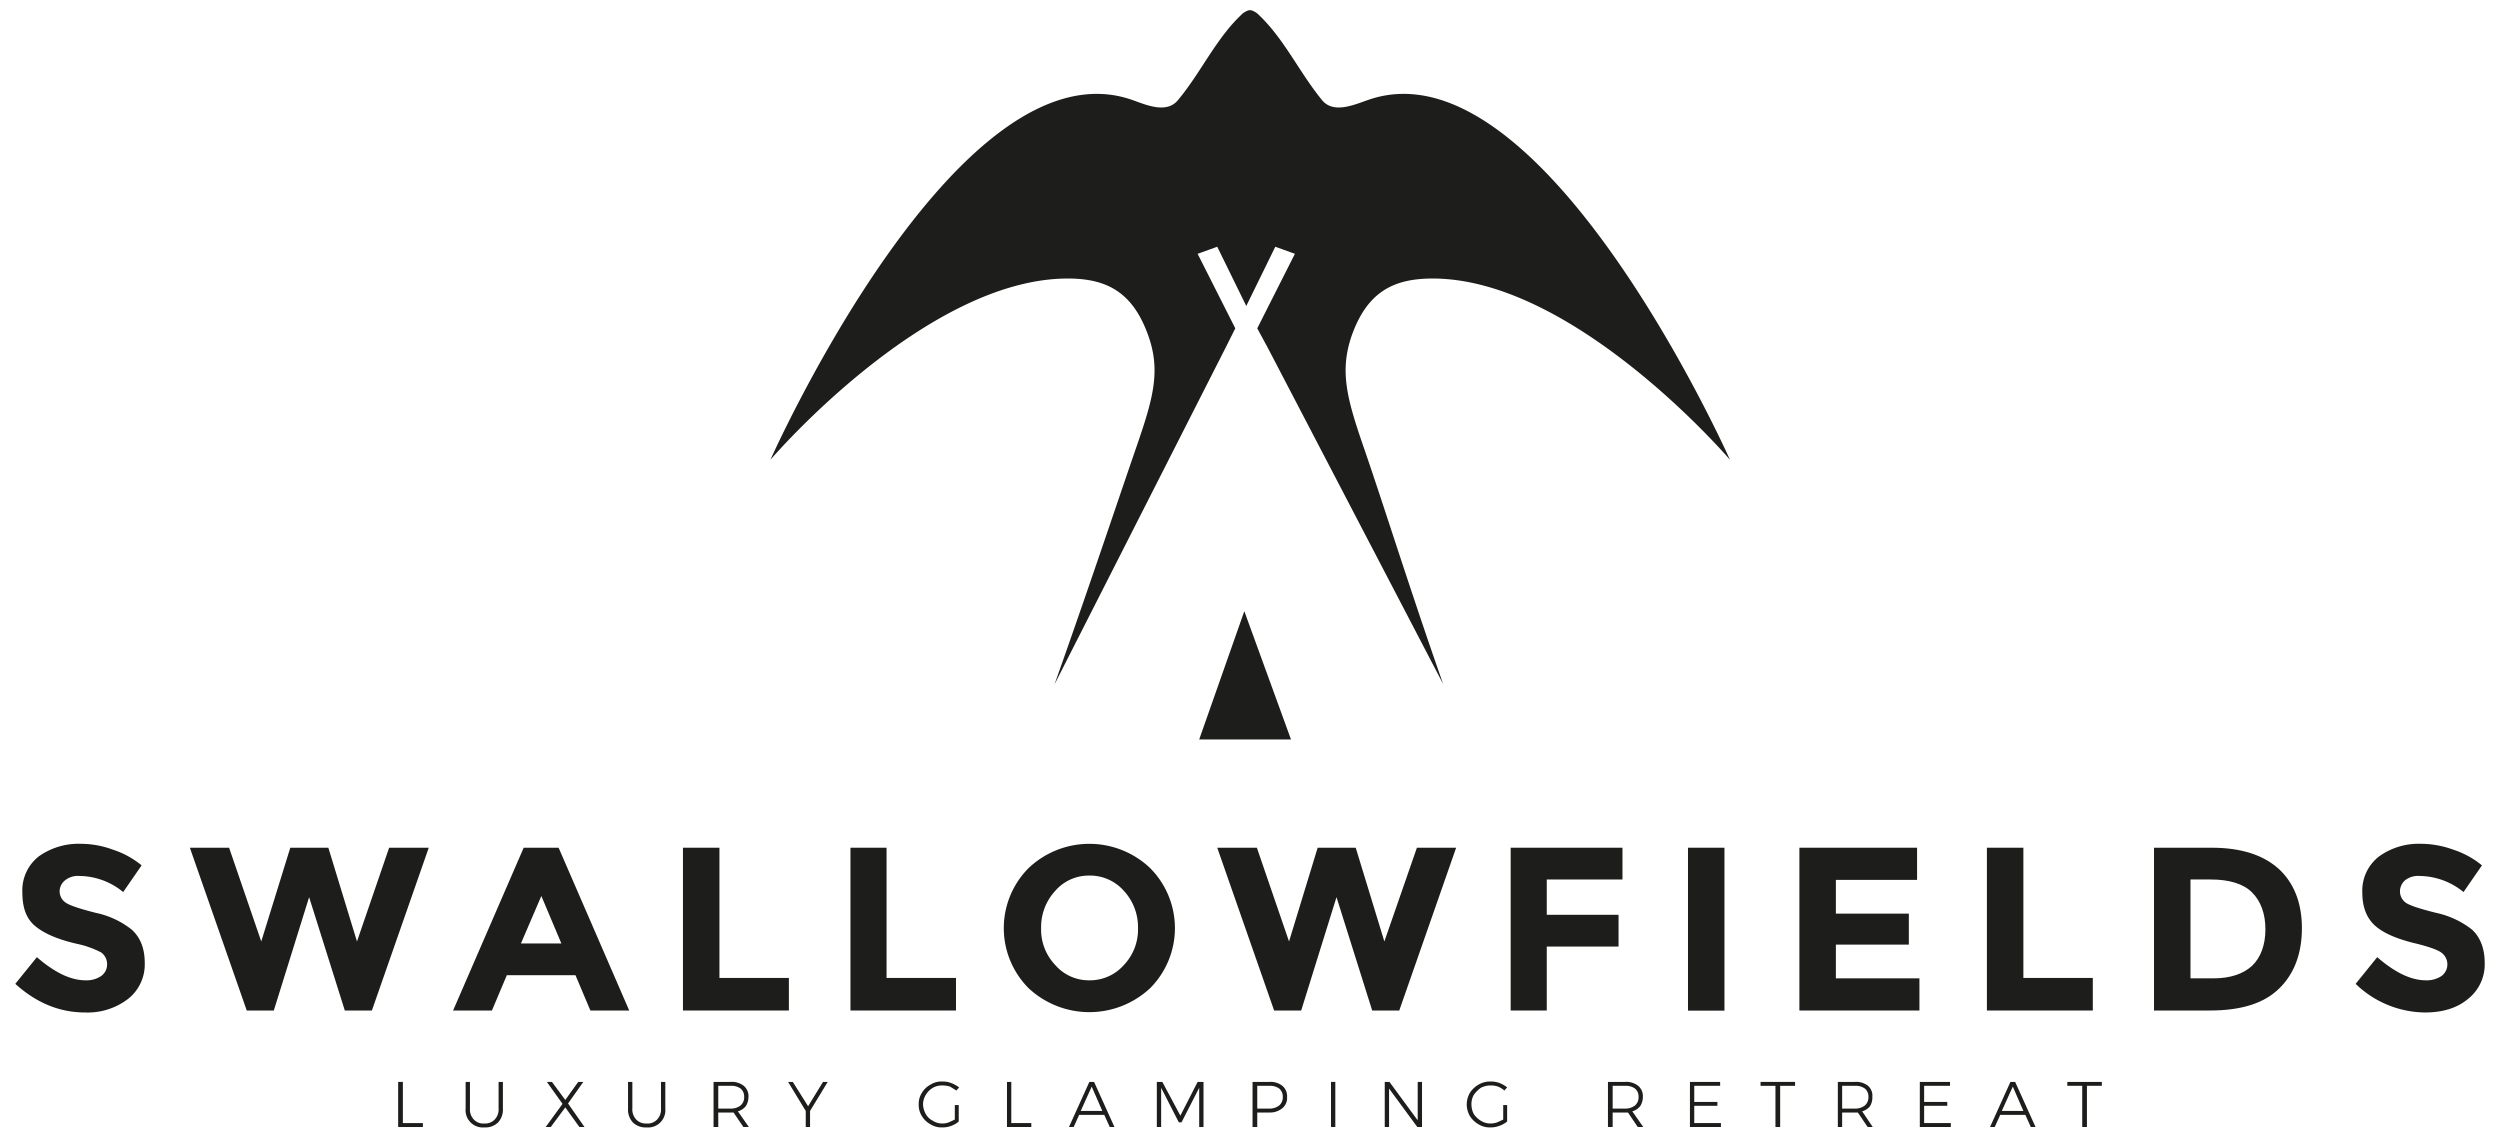 <svg id="0605fb50-5c6b-44b8-bbb6-a02322104f26" data-name="Layer 1" xmlns="http://www.w3.org/2000/svg" viewBox="0 0 637.3 290"><title>Artboard 1</title><path d="M441,117.2S393.2,9.8,348.7,25.5c-3.5,1.2-8.8,3.6-11.7,0-5.6-6.8-9.6-15.5-16-21.6a4.6,4.6,0,0,0-2.1-1.3h-.5a4.6,4.6,0,0,0-2.1,1.3c-6.4,6.1-10.3,14.8-16,21.6-2.9,3.6-8.2,1.2-11.6,0-44.5-15.7-92.3,91.7-92.3,91.7S235.9,71,272.2,71c10.1,0,16.6,3.6,20.5,14.5,3.3,9.2,1.2,16.3-3.2,29-5.4,15.7-12.3,36.4-20.7,60l43.7-86,2.4-4.8-9.6-19,5-1.8L317.7,78l7.4-15.1,5,1.8-9.6,19,2.6,4.8,44.8,85.9h0c-8.3-23.6-14.7-44.2-20.1-59.9-4.4-12.7-6.4-19.8-3.2-29C348.5,74.6,355,71,365.2,71c36.3,0,75.8,46.2,75.8,46.2" style="fill:#1d1d1b"/><polygon points="317.2 155.8 305.7 188.5 329.1 188.5 317.2 155.8" style="fill:#1d1d1b"/><path d="M16.6,224.4a3.6,3.6,0,0,0-1.4,2.9,3.5,3.5,0,0,0,1.7,2.9c1.1.7,3.6,1.5,7.5,2.5a21.9,21.9,0,0,1,9.2,4.3c2.2,2,3.3,4.8,3.3,8.5a11.2,11.2,0,0,1-4.2,9.1,16.9,16.9,0,0,1-11,3.5c-6.6,0-12.5-2.5-17.8-7.3L9.4,244c4.5,3.9,8.6,5.9,12.4,5.9a6.6,6.6,0,0,0,4-1.1,3.6,3.6,0,0,0,1.5-3,3.7,3.7,0,0,0-1.5-3,24,24,0,0,0-6.2-2.2c-4.8-1.1-8.3-2.6-10.6-4.5s-3.3-4.7-3.3-8.6a11,11,0,0,1,4.2-9.2,17.5,17.5,0,0,1,10.6-3.2,23.9,23.9,0,0,1,8.3,1.5,22.4,22.4,0,0,1,7.3,4l-4.7,6.8a17.8,17.8,0,0,0-11.2-4.1,5.2,5.2,0,0,0-3.6,1.1" style="fill:#1d1d1b"/><polygon points="99.2 216.1 91 240 83.7 216.1 74 216.1 66.6 240 58.4 216.1 48.4 216.1 62.9 257.6 69.8 257.6 78.8 228.7 87.9 257.6 94.8 257.6 109.3 216.1 99.2 216.1" style="fill:#1d1d1b"/><path d="M138,228.4l5.1,12.1H132.8Zm-4.5-12.3-18,41.5h9.9l3.8-9h17.5l3.8,9h9.9l-18-41.5Z" style="fill:#1d1d1b"/><polygon points="174.1 216.1 174.1 257.6 201.1 257.6 201.1 249.3 183.4 249.3 183.4 216.1 174.1 216.1" style="fill:#1d1d1b"/><polygon points="216.8 216.1 216.8 257.6 243.7 257.6 243.7 249.3 226 249.3 226 216.1 216.8 216.1" style="fill:#1d1d1b"/><path d="M290.1,236.6a13.6,13.6,0,0,0-3.6-9.5,11.5,11.5,0,0,0-8.8-3.9,11.3,11.3,0,0,0-8.7,3.9,13.6,13.6,0,0,0-3.6,9.5A13.1,13.1,0,0,0,269,246a11.3,11.3,0,0,0,8.7,3.9,11.5,11.5,0,0,0,8.8-3.9,13.1,13.1,0,0,0,3.6-9.4m3.1,15.3a22.7,22.7,0,0,1-31,0,21.7,21.7,0,0,1,0-30.6,22.5,22.5,0,0,1,31,0,21.7,21.7,0,0,1,0,30.6" style="fill:#1d1d1b"/><polygon points="361.2 216.1 352.9 240 345.6 216.1 335.9 216.1 328.6 240 320.4 216.1 310.3 216.1 324.8 257.6 331.7 257.6 340.7 228.7 349.8 257.6 356.7 257.6 371.2 216.1 361.2 216.1" style="fill:#1d1d1b"/><polygon points="385.1 216.1 385.1 257.6 394.3 257.6 394.3 241.3 412.6 241.3 412.6 233.2 394.3 233.2 394.3 224.2 413.6 224.2 413.6 216.1 385.1 216.1" style="fill:#1d1d1b"/><rect x="430.3" y="216.1" width="9.3" height="41.53" style="fill:#1d1d1b"/><polygon points="458.7 216.1 458.7 257.6 489.3 257.6 489.3 249.4 468 249.4 468 240.8 486.6 240.8 486.6 232.9 468 232.9 468 224.3 488.7 224.3 488.7 216.1 458.7 216.1" style="fill:#1d1d1b"/><polygon points="506.5 216.1 506.5 257.6 533.5 257.6 533.5 249.3 515.8 249.3 515.8 216.1 506.5 216.1" style="fill:#1d1d1b"/><path d="M574.1,246.2c2.2-2.1,3.4-5.3,3.4-9.3s-1.2-7.2-3.4-9.4-5.8-3.3-10.5-3.3h-5.2v25.2h5.9c4.2,0,7.5-1.1,9.8-3.2m6.8-24.7c3.9,3.6,5.9,8.7,5.9,15.1s-1.9,11.6-5.8,15.4-9.7,5.6-17.7,5.6H549.1V216.1h14.7q11.1,0,17.1,5.4" style="fill:#1d1d1b"/><path d="M613.1,224.4a3.8,3.8,0,0,0-1.3,2.9,3.6,3.6,0,0,0,1.6,2.9c1.1.7,3.6,1.5,7.6,2.5a22.5,22.5,0,0,1,9.2,4.3c2.1,2,3.2,4.8,3.2,8.5a11.2,11.2,0,0,1-4.2,9.1c-2.7,2.3-6.4,3.5-11,3.5a25.7,25.7,0,0,1-17.7-7.3L606,244c4.5,3.9,8.6,5.9,12.4,5.9a6.8,6.8,0,0,0,4-1.1,3.7,3.7,0,0,0-.1-6c-1-.7-3-1.4-6.1-2.2-4.8-1.1-8.4-2.6-10.6-4.5s-3.4-4.7-3.4-8.6a11,11,0,0,1,4.3-9.2,17.3,17.3,0,0,1,10.6-3.2,24.3,24.3,0,0,1,8.3,1.5,22.4,22.4,0,0,1,7.3,4l-4.7,6.8a18,18,0,0,0-11.2-4.1,5.4,5.4,0,0,0-3.7,1.1" style="fill:#1d1d1b"/><path d="M101.5,275.8h1.2v10.5h5.1v1h-6.3Z" style="fill:#1d1d1b"/><path d="M120.8,285.4a3.3,3.3,0,0,0,2.7,1,3.3,3.3,0,0,0,2.6-1,3.7,3.7,0,0,0,1-2.8v-6.8h1.1v6.8a4.8,4.8,0,0,1-1.2,3.5,4.6,4.6,0,0,1-3.5,1.3,4.4,4.4,0,0,1-4.8-4.8v-6.8h1.1v6.8A3.7,3.7,0,0,0,120.8,285.4Z" style="fill:#1d1d1b"/><path d="M139.4,275.8h1.3l3.4,4.6,3.3-4.6h1.3l-3.9,5.5,4.2,6h-1.3l-3.6-5-3.7,5h-1.3l4.3-5.9Z" style="fill:#1d1d1b"/><path d="M162.2,285.4a3.3,3.3,0,0,0,2.6,1,3.3,3.3,0,0,0,2.7-1,3.7,3.7,0,0,0,1-2.8v-6.8h1.1v6.8a4.4,4.4,0,0,1-4.8,4.8,4.6,4.6,0,0,1-3.5-1.3,4.8,4.8,0,0,1-1.2-3.5v-6.8h1.1v6.8A3.7,3.7,0,0,0,162.2,285.4Z" style="fill:#1d1d1b"/><path d="M189.5,287.3l-2.5-3.7h-3.9v3.7h-1.2V275.8h4.3a4.9,4.9,0,0,1,3.4,1,3.4,3.4,0,0,1,1.2,2.8,4.3,4.3,0,0,1-.7,2.4,3.9,3.9,0,0,1-2,1.3l2.8,4Zm-3.3-4.7a4,4,0,0,0,2.6-.8,2.7,2.7,0,0,0,.9-2.2,2.6,2.6,0,0,0-.9-2.1,4,4,0,0,0-2.6-.7h-3.1v5.8Z" style="fill:#1d1d1b"/><path d="M211,275.8l-4.5,7.4v4.1h-1.1v-4.1l-4.5-7.4h1.2L206,282l3.8-6.2Z" style="fill:#1d1d1b"/><path d="M243.4,281.7h1v4.2a5.9,5.9,0,0,1-1.9,1.1,6.2,6.2,0,0,1-2.3.4,5.2,5.2,0,0,1-3-.8,5.6,5.6,0,0,1-2.2-2.1,5.2,5.2,0,0,1-.8-3,5.1,5.1,0,0,1,.8-2.9,5.6,5.6,0,0,1,2.2-2.1,5.2,5.2,0,0,1,3-.8,5.9,5.9,0,0,1,2.3.4,7.8,7.8,0,0,1,2,1.1l-.7.8-1.6-1a6.9,6.9,0,0,0-2-.3,4.8,4.8,0,0,0-2.4.6,5.2,5.2,0,0,0-1.8,1.8,4.8,4.8,0,0,0-.7,2.4,5.5,5.5,0,0,0,.7,2.5,4.2,4.2,0,0,0,1.8,1.7,4.3,4.3,0,0,0,2.5.7,4.5,4.5,0,0,0,1.6-.3l1.5-.7Z" style="fill:#1d1d1b"/><path d="M256.7,275.8h1.1v10.5h5.1v1h-6.2Z" style="fill:#1d1d1b"/><path d="M282.9,287.3l-1.4-3.1h-6.4l-1.4,3.1h-1.2l5.2-11.5h1.2l5.2,11.5Zm-7.4-4.1H281l-2.7-6.2Z" style="fill:#1d1d1b"/><path d="M294.9,275.8h1.4l4.6,8.6,4.4-8.6h1.5v11.5h-1.1v-10l-4.5,8.8h-.7l-4.5-8.8v10h-1.1Z" style="fill:#1d1d1b"/><path d="M326.9,276.8a3.4,3.4,0,0,1,1.2,2.8,3.4,3.4,0,0,1-1.2,2.9,4.9,4.9,0,0,1-3.3,1.1h-3.1v3.7h-1.2V275.8h4.3A4.8,4.8,0,0,1,326.9,276.8Zm-.8,5a2.7,2.7,0,0,0,.9-2.2,2.6,2.6,0,0,0-.9-2.1,4,4,0,0,0-2.6-.7h-3v5.8h3A4,4,0,0,0,326.1,281.8Z" style="fill:#1d1d1b"/><path d="M339.3,275.8h1.1v11.5h-1.1Z" style="fill:#1d1d1b"/><path d="M361.4,275.8h1.1v11.5h-1.2l-7.2-9.8v9.8H353V275.8h1.2l7.2,9.8Z" style="fill:#1d1d1b"/><path d="M383.2,281.7h1v4.2a6.4,6.4,0,0,1-2,1.1,5.9,5.9,0,0,1-2.3.4,5.4,5.4,0,0,1-3-.8,6.3,6.3,0,0,1-2.2-2.1,6.1,6.1,0,0,1-.8-3,6,6,0,0,1,.8-2.9,6.3,6.3,0,0,1,2.2-2.1,5.8,5.8,0,0,1,3.1-.8,6.2,6.2,0,0,1,2.3.4,7.2,7.2,0,0,1,1.9,1.1l-.7.8a6.2,6.2,0,0,0-1.6-1,5.8,5.8,0,0,0-1.9-.3,5.4,5.4,0,0,0-2.5.6,7.7,7.7,0,0,0-1.8,1.8,4.8,4.8,0,0,0-.6,2.4,5.4,5.4,0,0,0,.6,2.5,5.8,5.8,0,0,0,1.8,1.7,4.5,4.5,0,0,0,2.5.7,5.1,5.1,0,0,0,1.7-.3l1.5-.7Z" style="fill:#1d1d1b"/><path d="M417.5,287.3l-2.5-3.7h-3.9v3.7h-1.2V275.8h4.3a4.9,4.9,0,0,1,3.4,1,3.4,3.4,0,0,1,1.2,2.8,4.3,4.3,0,0,1-.7,2.4,3.9,3.9,0,0,1-2,1.3l2.8,4Zm-3.3-4.7a4,4,0,0,0,2.6-.8,2.7,2.7,0,0,0,.9-2.2,2.6,2.6,0,0,0-.9-2.1,4,4,0,0,0-2.6-.7h-3.1v5.8Z" style="fill:#1d1d1b"/><path d="M430.8,275.8h7.7v1h-6.6v4.1h5.9v1h-5.9v4.4h6.8v1h-7.9Z" style="fill:#1d1d1b"/><path d="M448.8,275.8h8.8v1h-3.8v10.5h-1.2V276.8h-3.8Z" style="fill:#1d1d1b"/><path d="M476.1,287.3l-2.5-3.7h-4v3.7h-1.1V275.8h4.3a4.9,4.9,0,0,1,3.4,1,3.3,3.3,0,0,1,1.1,2.8,4.3,4.3,0,0,1-.6,2.4,3.9,3.9,0,0,1-2,1.3l2.7,4Zm-3.3-4.7a4,4,0,0,0,2.6-.8,2.7,2.7,0,0,0,.9-2.2,2.6,2.6,0,0,0-.9-2.1,4,4,0,0,0-2.6-.7h-3.2v5.8Z" style="fill:#1d1d1b"/><path d="M489.4,275.8h7.7v1h-6.6v4.1h5.9v1h-5.9v4.4h6.8v1h-7.9Z" style="fill:#1d1d1b"/><path d="M517.7,287.3l-1.4-3.1h-6.4l-1.4,3.1h-1.2l5.2-11.5h1.2l5.2,11.5Zm-7.4-4.1h5.5l-2.7-6.2Z" style="fill:#1d1d1b"/><path d="M527,275.8h8.8v1H532v10.5h-1.2V276.8H527Z" style="fill:#1d1d1b"/></svg>